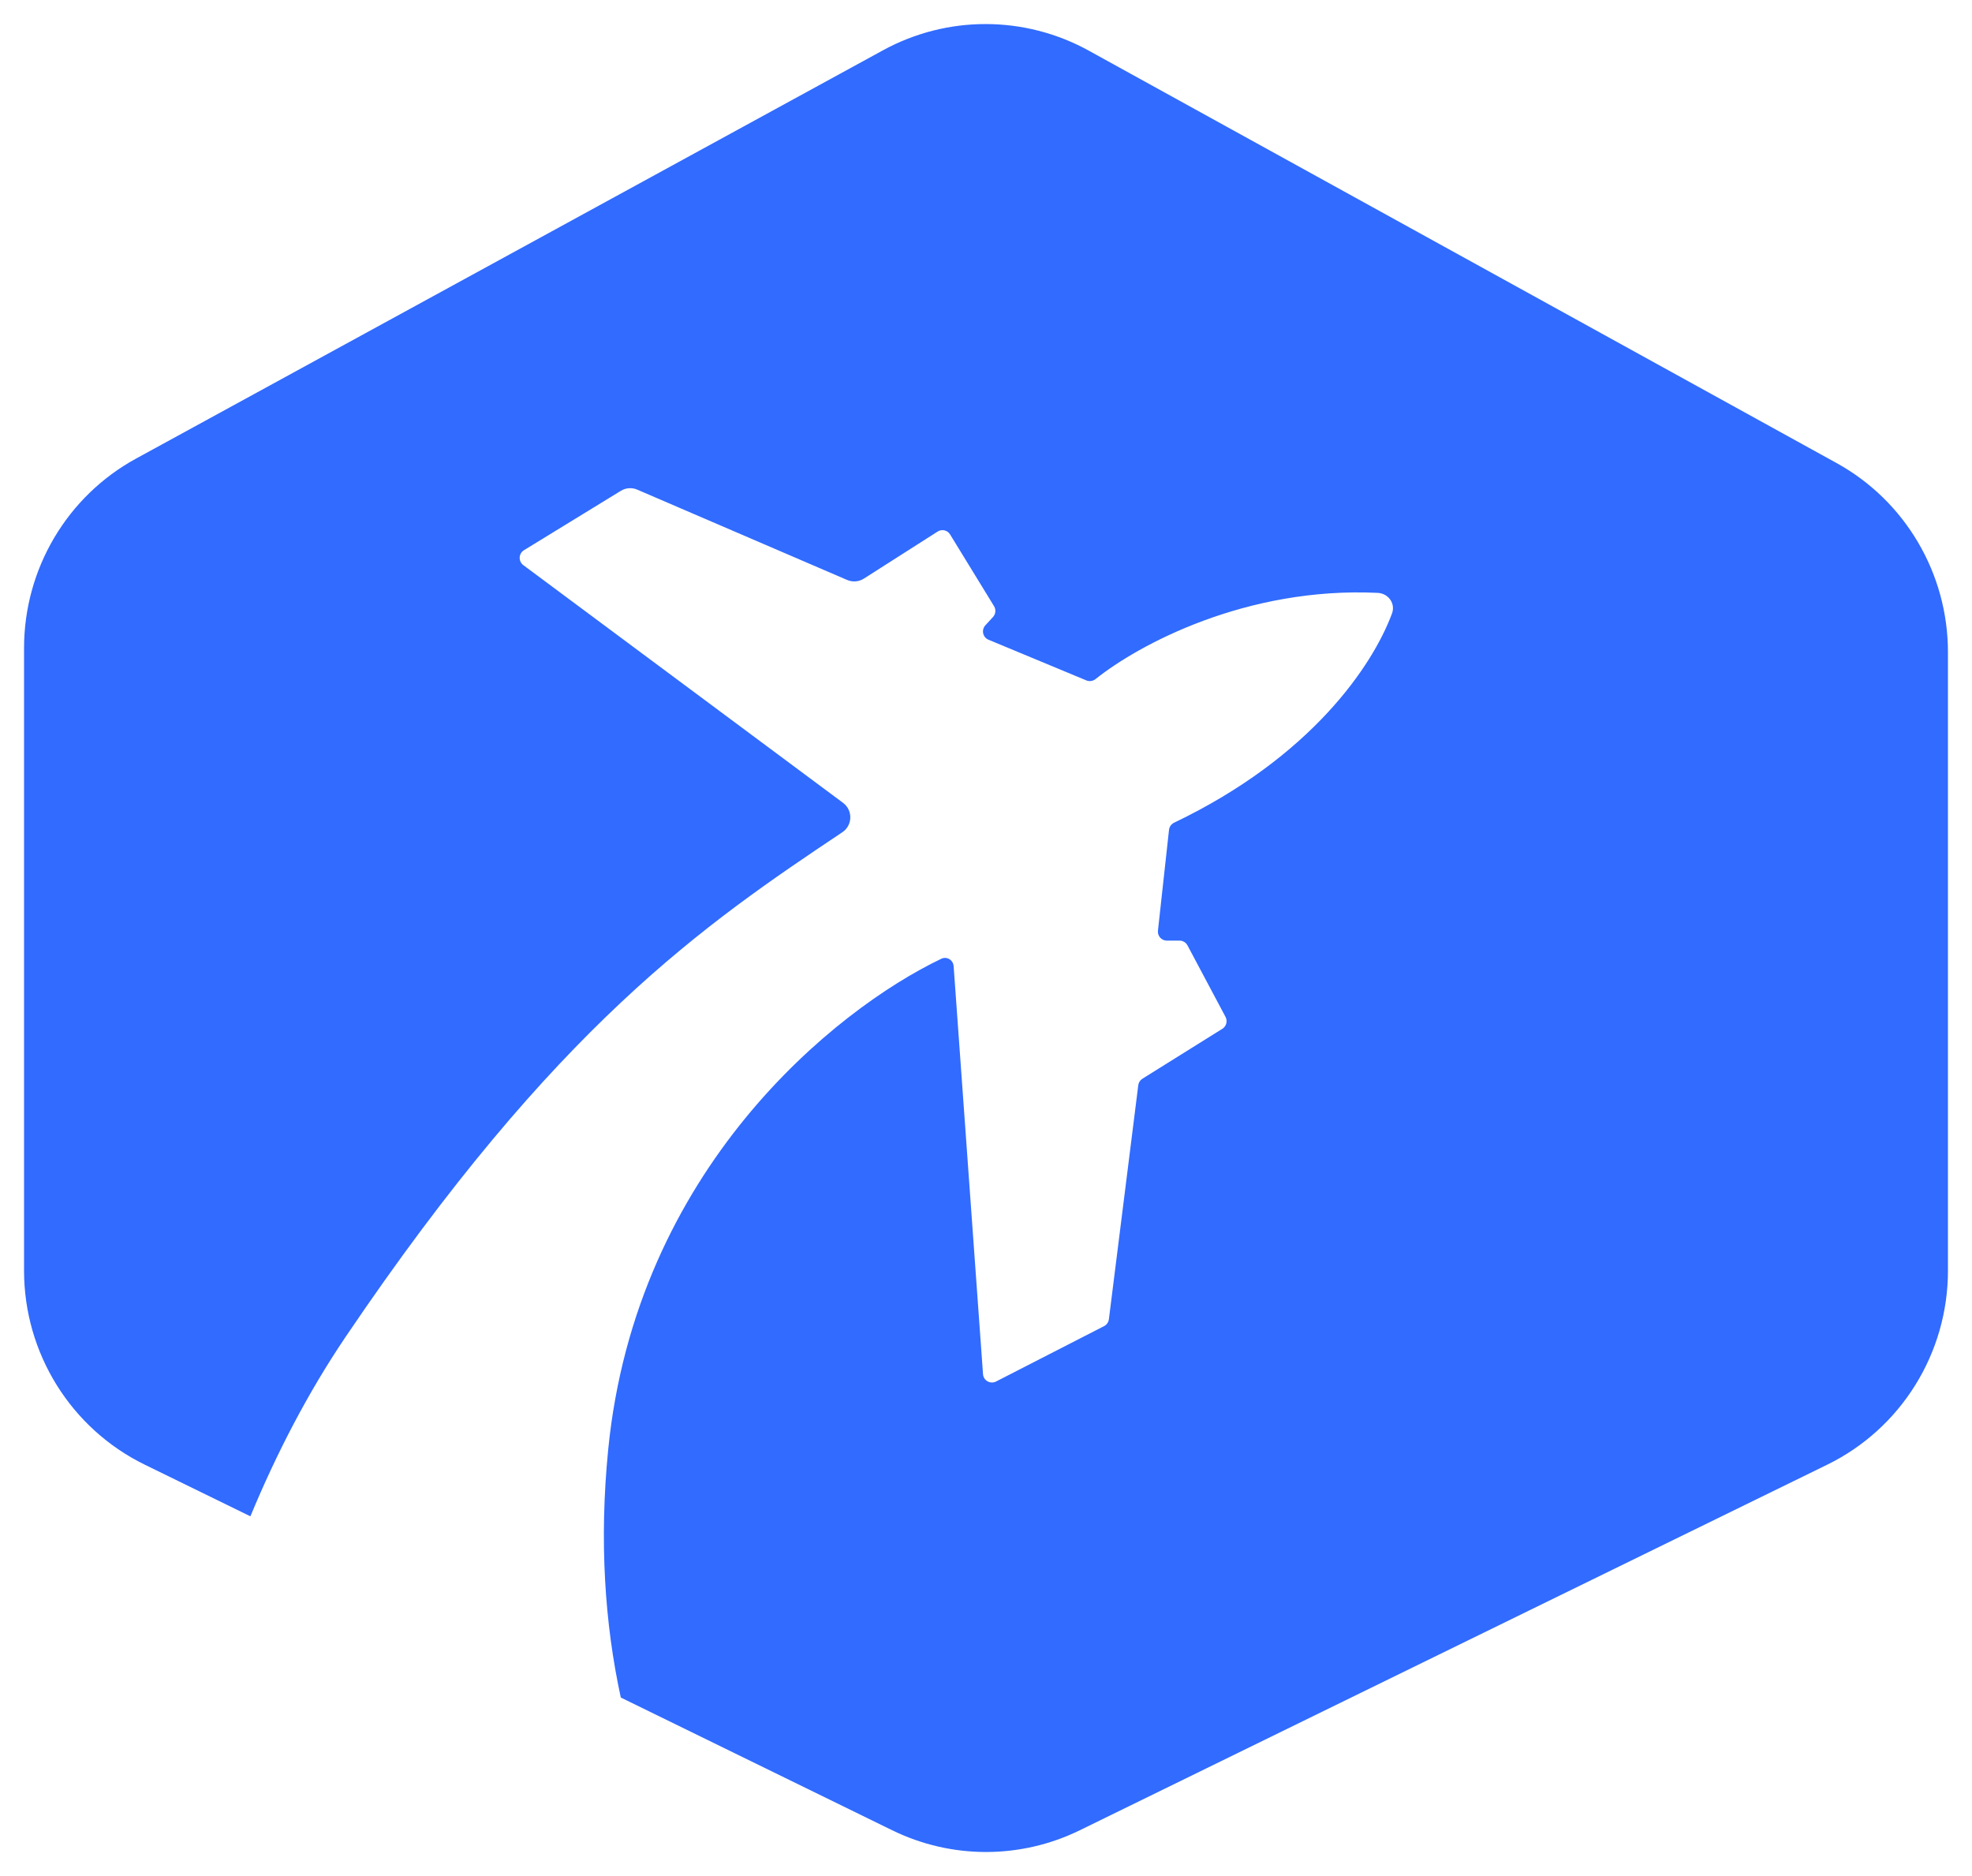 <svg width="41" height="39" viewBox="0 0 41 39" fill="none" xmlns="http://www.w3.org/2000/svg">
<path d="M22.635 1.052C21.304 0.319 19.694 0.316 18.361 1.044L2.831 9.532C1.394 10.316 0.5 11.829 0.5 13.472L0.5 26.415C0.5 28.131 1.474 29.697 3.009 30.448L5.206 31.522C5.745 30.222 6.398 28.957 7.186 27.791C11.563 21.313 14.645 19.218 17.513 17.301C17.728 17.158 17.735 16.844 17.528 16.69L10.88 11.748C10.774 11.669 10.781 11.507 10.894 11.438L12.909 10.203C13.012 10.14 13.139 10.131 13.249 10.179L17.614 12.057C17.727 12.105 17.856 12.095 17.96 12.029L19.495 11.05C19.583 10.994 19.699 11.021 19.753 11.11L20.667 12.601C20.711 12.673 20.702 12.764 20.646 12.826L20.486 13C20.399 13.096 20.433 13.25 20.552 13.299L22.587 14.145C22.651 14.171 22.724 14.16 22.779 14.116C23.669 13.404 25.907 12.194 28.645 12.325C28.866 12.336 29.018 12.546 28.941 12.754C28.54 13.835 27.264 15.738 24.412 17.102C24.353 17.13 24.312 17.187 24.305 17.252L24.075 19.347C24.063 19.458 24.149 19.554 24.26 19.554H24.525C24.593 19.554 24.656 19.592 24.689 19.653L25.48 21.14C25.526 21.227 25.498 21.335 25.414 21.387L23.752 22.425C23.704 22.455 23.673 22.504 23.666 22.56L23.055 27.425C23.047 27.486 23.01 27.54 22.955 27.568L20.708 28.72C20.589 28.78 20.448 28.7 20.438 28.567L19.827 20.085C19.818 19.957 19.687 19.876 19.571 19.931C17.359 20.988 13.221 24.314 12.645 30.135C12.458 32.025 12.572 33.746 12.907 35.289L18.549 38.048C19.781 38.651 21.219 38.651 22.451 38.048L37.991 30.448C39.526 29.697 40.5 28.131 40.5 26.415V13.559C40.5 11.921 39.612 10.413 38.184 9.626L22.635 1.052Z" fill="#316BFF"/>
</svg>
